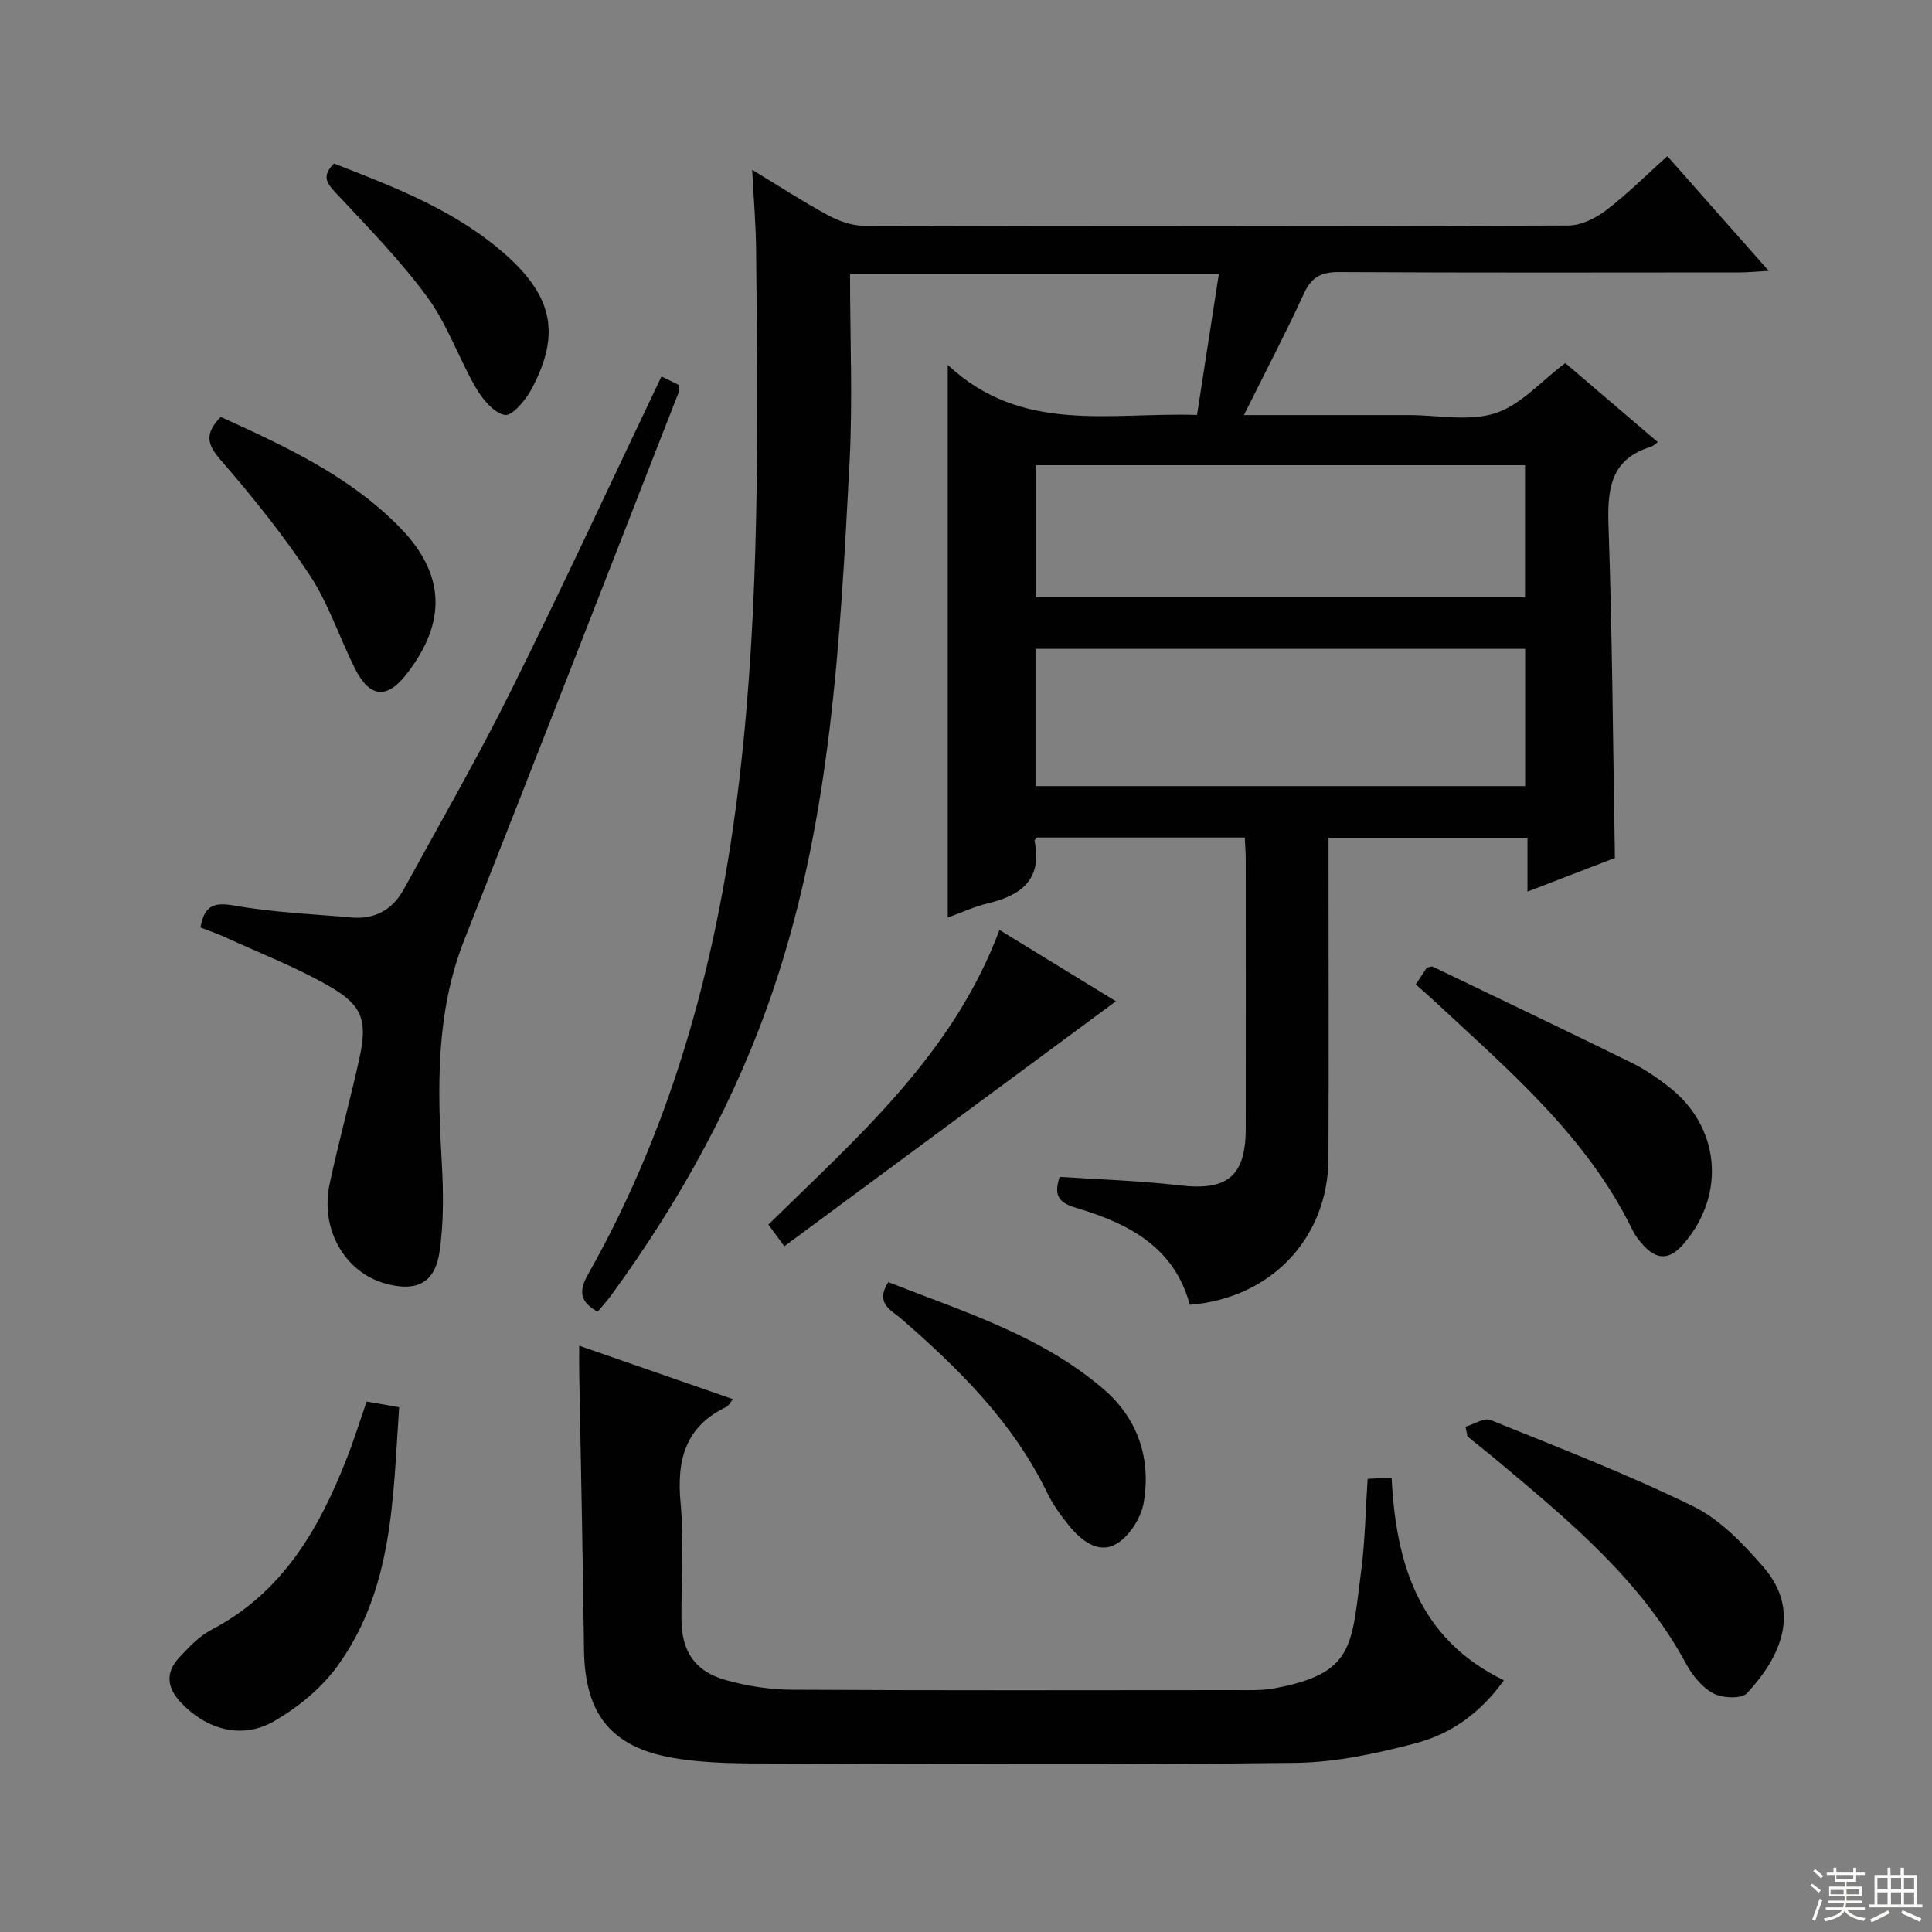 <svg enable-background="new 0 0 400 400" viewBox="0 0 400 400" xmlns="http://www.w3.org/2000/svg"><rect x="0" y="0" width="400" height="400" fill="#808080" stroke="none"/><g fill="#010102"><path d="m123.73 271.58c-3.53-1.97-4.04-4.1-2.01-7.69 18.02-31.88 27.12-66.45 31.37-102.64 4.29-36.49 3.81-73.07 3.45-109.68-.05-5.1-.49-10.19-.81-16.41 5.83 3.53 10.64 6.66 15.66 9.38 2.22 1.2 4.9 2.18 7.38 2.19 48.65.13 97.31.14 145.96-.04 2.63-.01 5.63-1.51 7.8-3.16 4.33-3.3 8.21-7.19 12.67-11.2 6.89 7.8 13.56 15.34 21 23.75-2.6.14-4.29.32-5.98.32-27.66.02-55.32.08-82.98-.07-3.67-.02-5.69 1-7.25 4.4-3.8 8.26-8.03 16.33-12.45 25.21h29.19 5c6 0 12.44 1.37 17.87-.39 5.25-1.7 9.46-6.62 14.47-10.38 6 5.13 12.43 10.62 19.16 16.37-.61.43-.96.82-1.39.95-8.31 2.52-9.08 8.62-8.82 16.23.79 22.77.93 45.56 1.33 68.91-5.48 2.11-11.47 4.41-18.1 6.97 0-4 0-7.38 0-11.14-13.86 0-27.23 0-41.19 0v6.44c0 19.99.07 39.99-.02 59.98-.08 16.47-11.92 28.95-28.71 30.26-3.16-11.88-12.58-16.78-23.28-19.99-3.18-.95-5.19-2.05-3.65-6.49 8.11.54 16.53.78 24.86 1.76 9.84 1.15 13.65-1.85 13.66-11.81.02-18.5.01-36.99 0-55.49 0-1.47-.12-2.94-.2-4.72-14.46 0-28.71 0-43.01 0-.15.19-.56.49-.52.69 1.65 7.94-2.7 11.28-9.62 12.93-2.86.68-5.58 1.95-8.35 2.95 0-37.81 0-75.29 0-114.42 15.35 14.36 33.49 9.78 51.61 10.36 1.49-9.62 2.97-19.17 4.52-29.16-25.78 0-50.83 0-76.36 0 0 13.3.57 26.29-.11 39.22-1.93 36.65-3.8 73.35-15.67 108.58-7.77 23.04-19.38 44.06-33.69 63.65-.86 1.19-1.88 2.29-2.79 3.38zm192.03-137.24c-34.07 0-67.77 0-101.37 0v28.41h101.37c0-9.51 0-18.77 0-28.41zm-.02-38.02c-34.05 0-67.73 0-101.32 0v27.36h101.32c0-9.16 0-18.07 0-27.36z"/><path d="m151.74 289.68c-.8 1.04-.95 1.41-1.21 1.54-8.66 4.06-10.47 11.05-9.62 19.99.75 7.93.13 15.98.17 23.98.03 6.65 2.73 10.83 9.11 12.63 4.41 1.25 9.12 1.99 13.71 2.02 30.66.17 61.32.1 91.97.08 2.66 0 5.38.11 7.97-.37 16.61-3.07 15.94-8.84 17.96-24.17.82-6.23.91-12.55 1.35-19.2 1.46-.07 2.87-.14 4.97-.25.88 17.71 5.56 33.39 23.24 41.95-4.85 6.82-11.02 11.13-18.23 13.03-8.11 2.14-16.57 3.97-24.9 4.07-35.65.44-71.32.24-106.97.14-7.29-.02-14.69.07-21.83-1.15-13.09-2.24-18.36-9.3-18.52-22.43-.23-19.14-.65-38.28-.99-57.42-.03-1.62 0-3.24 0-5.5 10.83 3.76 21.07 7.33 31.82 11.06z"/><path d="m41.51 192.03c.8-4.64 2.85-5.28 7.09-4.53 7.97 1.42 16.14 1.75 24.24 2.46 4.81.42 8.46-1.66 10.74-5.81 7.5-13.69 15.3-27.23 22.24-41.2 10.64-21.39 20.67-43.08 31.13-65.01 1.33.66 2.57 1.26 3.65 1.79 0 .69.09 1.03-.01 1.3-14.81 37.88-29.55 75.78-44.48 113.61-5.92 15.02-5.54 30.52-4.64 46.19.35 6.08.4 12.29-.46 18.29-.94 6.57-4.84 8.43-11.31 6.6-8.36-2.37-13.44-11.23-11.45-20.61 1.83-8.58 4.17-17.04 6.08-25.61 1.82-8.19.86-11.32-6.33-15.42-6.74-3.85-14.06-6.69-21.15-9.93-1.76-.82-3.62-1.45-5.34-2.12z"/><path d="m303.42 295.38c1.75-.5 3.86-1.91 5.19-1.37 14.09 5.69 28.3 11.18 41.93 17.85 5.57 2.73 10.35 7.73 14.52 12.53 8.05 9.28 3.43 18.86-3.35 26.16-1.14 1.23-5.1 1.05-6.98.06-2.33-1.24-4.35-3.74-5.65-6.15-9.33-17.27-24.06-29.46-38.71-41.74-2.16-1.81-4.37-3.55-6.55-5.32-.14-.67-.27-1.35-.4-2.02z"/><path d="m75.91 290.18c2.29.4 4.21.73 6.73 1.17-1.29 18.69-1.17 37.68-12.85 53.69-3.3 4.53-8.06 8.42-12.94 11.26-6.71 3.92-14.08 1.84-19.42-3.83-2.9-3.08-3.18-6.2-.37-9.24 2.01-2.18 4.18-4.47 6.75-5.82 14.7-7.7 22.29-20.89 28.02-35.56 1.45-3.68 2.63-7.49 4.08-11.67z"/><path d="m293.12 203.81c.95-1.43 1.67-2.52 2.29-3.46.58-.11.97-.33 1.21-.22 13.77 6.62 27.56 13.2 41.27 19.94 2.67 1.31 5.17 3.05 7.53 4.87 10.67 8.22 12.02 22.22 3.23 32.51-2.98 3.49-5.66 3.54-8.66.1-.76-.87-1.49-1.83-1.99-2.86-9.59-19.68-26.01-33.42-41.56-47.93-.97-.89-1.97-1.74-3.32-2.95z"/><path d="m206.93 192.54c8.64 5.29 16.68 10.22 24.11 14.76-22.85 16.88-45.58 33.67-68.65 50.72-1.49-2.02-2.41-3.26-3.31-4.48 18.57-18.23 38.21-35.25 47.85-61z"/><path d="m183.91 265.45c15.53 6.11 31.67 11.03 44.65 22.23 7.05 6.08 9.79 14.36 8.23 23.43-.54 3.16-2.98 6.99-5.69 8.55-3.73 2.15-7.29-.74-9.82-3.86-1.67-2.06-3.27-4.26-4.42-6.64-7.06-14.6-18.25-25.69-30.26-36.12-2.04-1.76-5.52-3.18-2.69-7.59z"/><path d="m45.69 86.32c13.31 6.06 26.61 12.17 37.06 22.84 9.44 9.64 9.81 19.58 1.46 30.36-4.12 5.32-7.68 4.99-10.78-1.22-3.18-6.37-5.41-13.32-9.29-19.21-5.55-8.42-11.94-16.34-18.56-23.97-2.8-3.22-3.15-5.42.11-8.8z"/><path d="m69.16 33.86c12.86 5 25.57 9.87 35.88 19.19 9.48 8.57 10.97 16.35 5.01 27.51-1.21 2.27-4.02 5.62-5.53 5.35-2.29-.41-4.62-3.25-5.99-5.61-3.57-6.15-5.9-13.12-10.06-18.79-5.66-7.72-12.46-14.62-19.01-21.65-1.86-2-2.87-3.45-.3-6z"/></g><path d="m374.8 390.4.4-.4c.7.5 1.3 1 1.8 1.4l-.5.5c-.5-.6-1.1-1.1-1.7-1.5zm1 7.3-.6-.3c.5-1.4 1.1-2.8 1.5-4.3.2.1.4.2.6.3-.5 1.3-1 2.8-1.5 4.3zm-.4-10.3.4-.4c.4.3 1 .8 1.7 1.4l-.5.5c-.4-.5-1-1-1.6-1.5zm2.5.3h1.7v-1h.6v1h3.5v-1h.6v1h1.8v.5h-1.8v1.4h-2v1h3.2v2h-3.2v.9h3.3v.5h-3.4c0 .3-.1.6-.1.9h4v.5h-3.7c.7.9 1.9 1.5 3.8 1.7-.1.2-.2.4-.3.6-2.1-.4-3.5-1.1-4-2.1-.4 1-1.8 1.7-4 2.2-.1-.2-.2-.4-.3-.6 2.1-.4 3.4-1 3.8-1.8h-3.4v-.5h3.6c.1-.3.1-.6.2-.9h-3.3v-.5h3.4c0-.3 0-.6 0-.9h-3.2v-2h3.3v-1h-2.1v-1.4h-1.7v-.5zm1.1 3.5v1h2.7c0-.3 0-.4 0-.4 0-.1 0-.2 0-.2 0-.1 0-.2 0-.3h-2.7zm1.2-3v.9h3.5v-.9zm4.7 3h-2.6v.6.4h2.6z" fill="#fbfcfa"/><path d="m393.6 386.7h.6v1.5h2.7v6.1h1.1v.6h-11v-.6h1.1v-6.1h2.7v-1.5h.6v1.5h2.1v-1.5zm-2.7 8.8.4.6c-1.2.6-2.5 1.3-3.8 1.9-.1-.2-.2-.4-.3-.6 1.2-.6 2.5-1.2 3.7-1.9zm-2.2-6.7v2.4h2.1v-2.4zm0 3v2.5h2.1v-2.5zm2.8-3v2.4h2.1v-2.4zm0 3v2.5h2.1v-2.5zm6 6.1c-1.4-.7-2.7-1.3-3.9-1.8l.3-.6c1.5.6 2.7 1.2 3.9 1.7zm-1.2-9.1h-2.1v2.4h2.1zm-2.1 3v2.5h2.1v-2.5z" fill="#fbfcfa"/></svg>